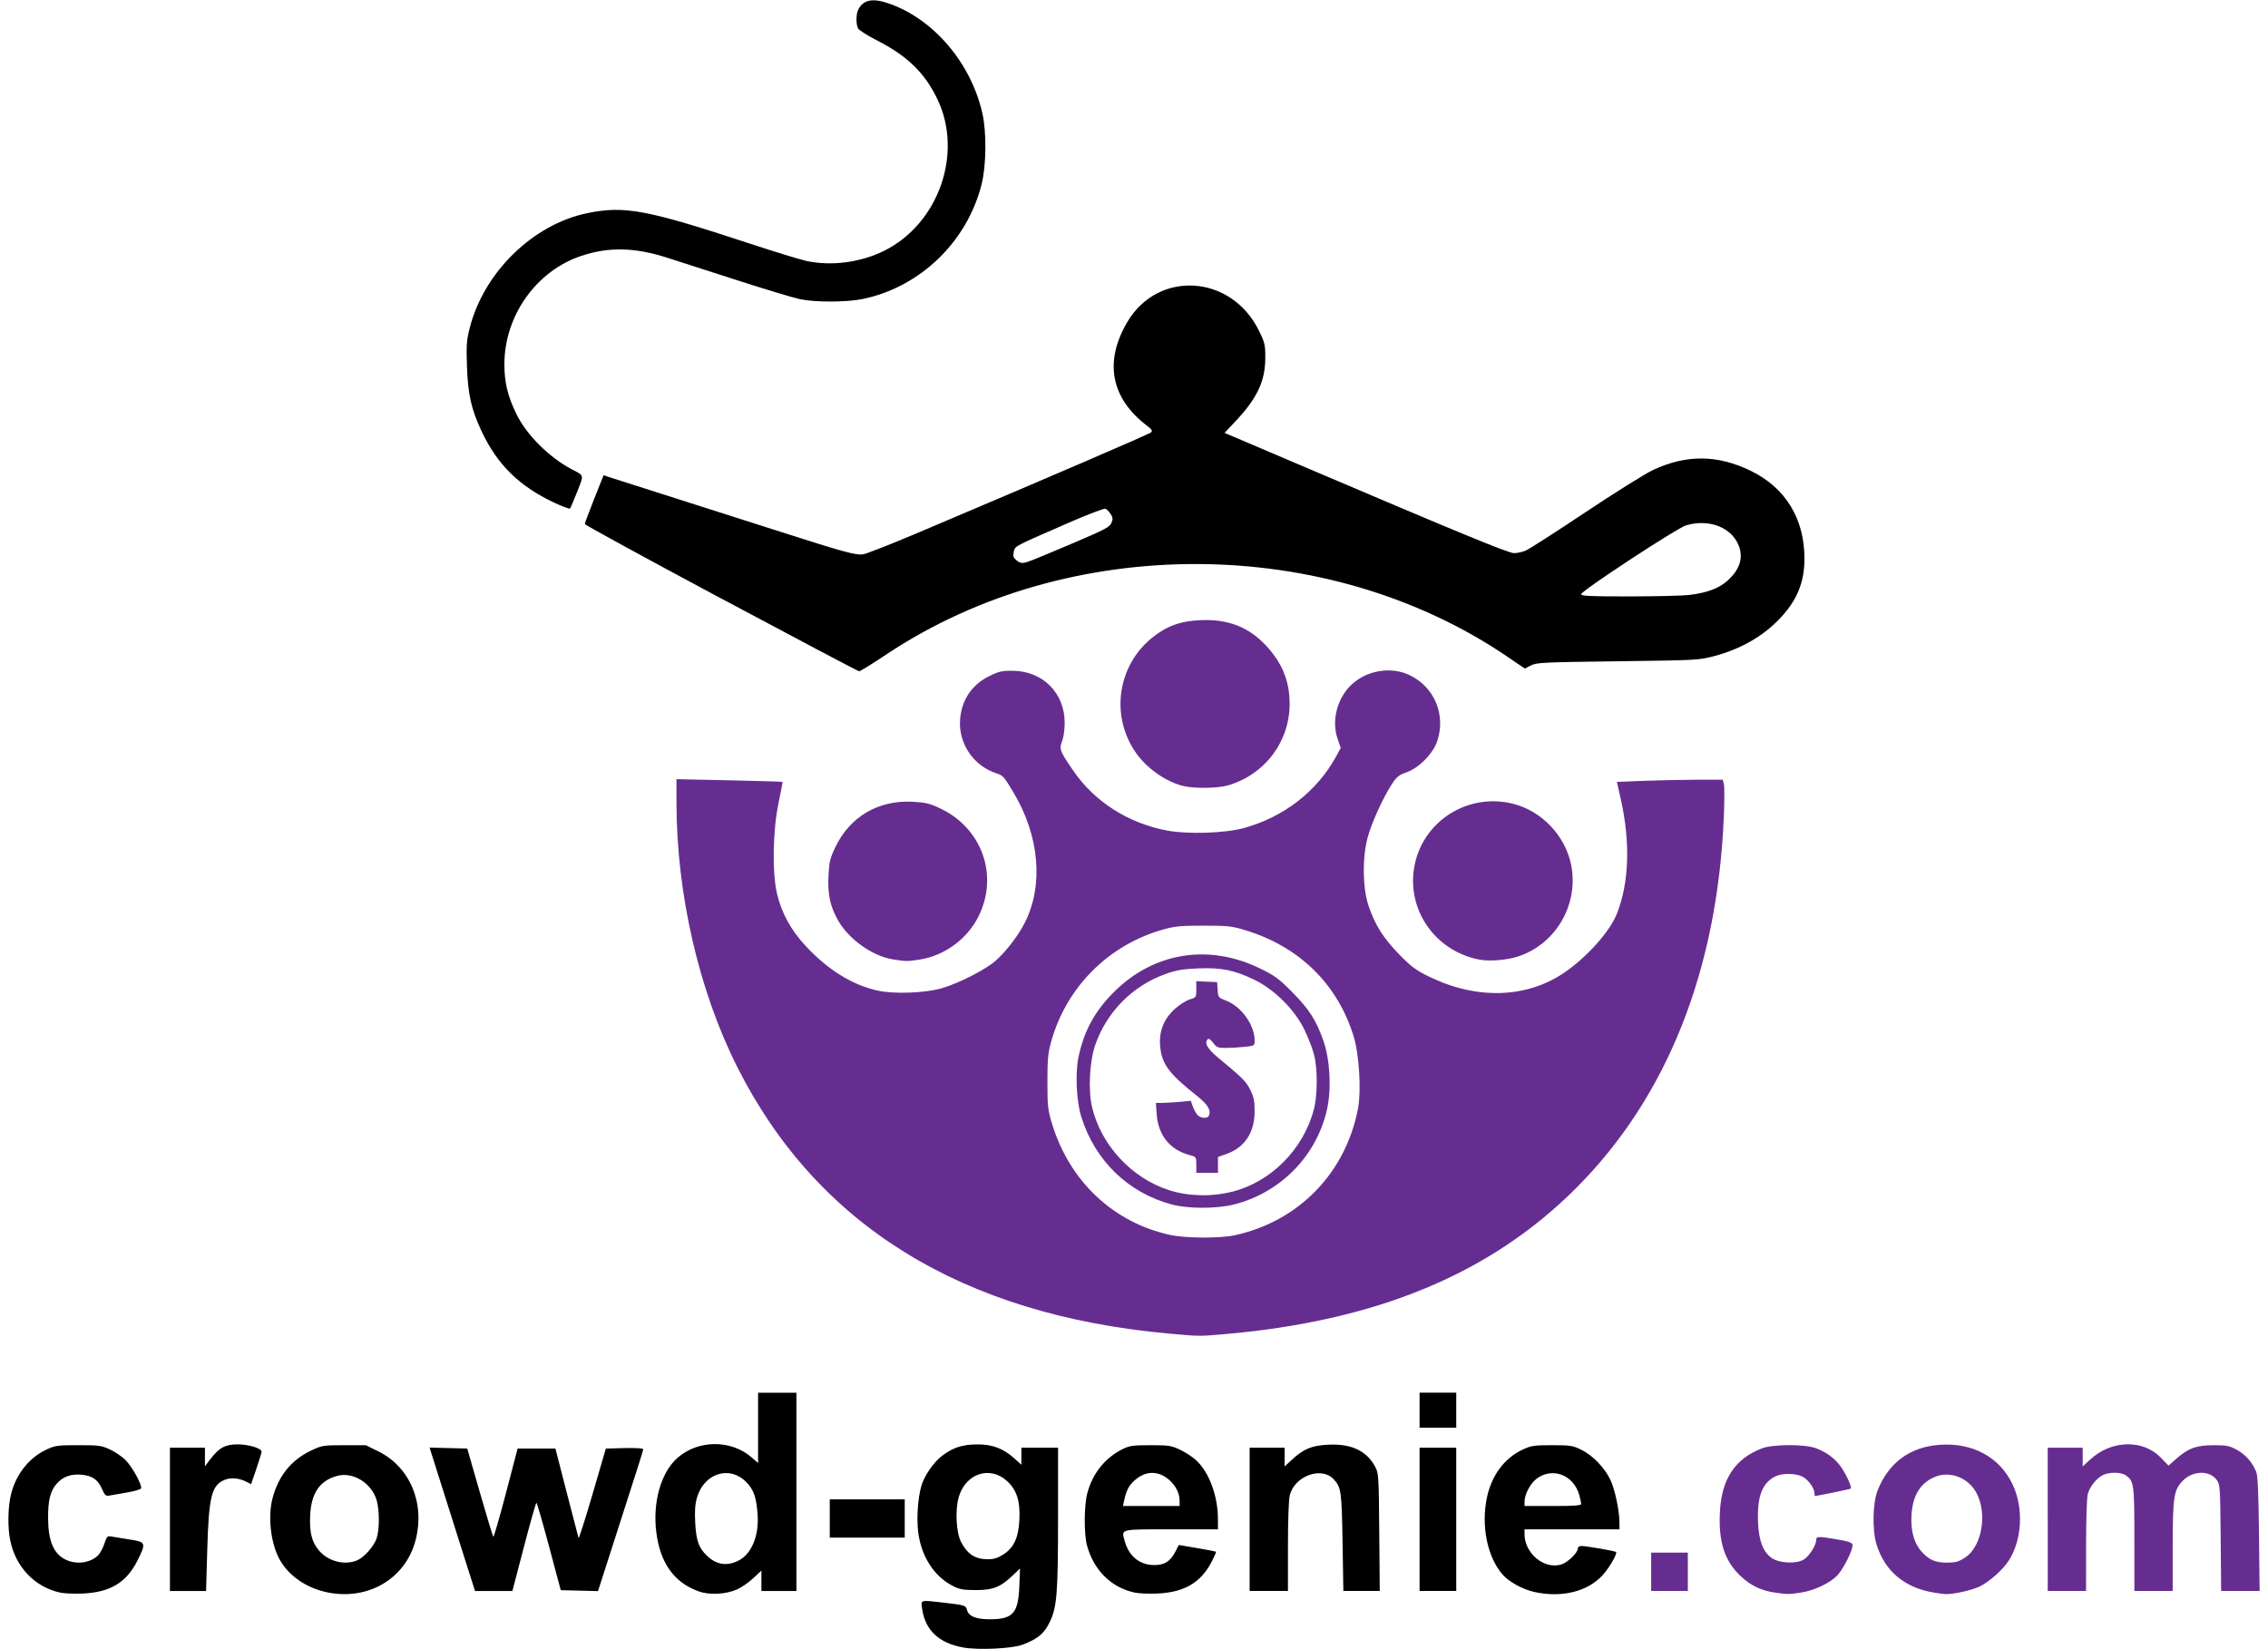 <?xml version="1.0" encoding="UTF-8" standalone="no"?>
<svg
   xmlns:dc="http://purl.org/dc/elements/1.1/"
   xmlns:cc="http://creativecommons.org/ns#"
   xmlns:rdf="http://www.w3.org/1999/02/22-rdf-syntax-ns#"
   xmlns:svg="http://www.w3.org/2000/svg"
   xmlns="http://www.w3.org/2000/svg"
   xmlns:sodipodi="http://sodipodi.sourceforge.net/DTD/sodipodi-0.dtd"
   xmlns:inkscape="http://www.inkscape.org/namespaces/inkscape"
   height="96px"
   width="132px"
   version="1.1"
   viewBox="0 0 132 96"
   id="svg2"
   inkscape:version="0.91 r13725"
   sodipodi:docname="logo-crowdgenie-subpage.svg">
  <defs
     id="defs10" />
  <sodipodi:namedview
     pagecolor="#ffffff"
     bordercolor="#666666"
     borderopacity="1"
     objecttolerance="10"
     gridtolerance="10"
     guidetolerance="10"
     inkscape:pageopacity="0"
     inkscape:pageshadow="2"
     inkscape:window-width="1765"
     inkscape:window-height="1112"
     id="namedview8"
     showgrid="false"
     inkscape:zoom="4.9166667"
     inkscape:cx="97.547188"
     inkscape:cy="47.769029"
     inkscape:window-x="0"
     inkscape:window-y="0"
     inkscape:window-maximized="0"
     inkscape:current-layer="g4" />
  <g
     id="g4"
     transform="translate(0,40)"
     style="fill:none;fill-rule:evenodd">
    <path
       style="fill:#662d91;fill-opacity:1"
       d="m 103.275,52.703 c -0.783,-0.115 -1.395,-0.413 -1.974,-0.961 -0.929,-0.879 -1.286,-1.981 -1.202,-3.713 0.094,-1.927 0.881,-3.12 2.45,-3.718 0.654,-0.249 2.504,-0.252 3.152,-0.004 0.62,0.237 1.09,0.586 1.435,1.067 0.313,0.436 0.659,1.2 0.579,1.279 -0.035,0.035 -1.953,0.43 -2.087,0.43 -0.013,0 -0.025,-0.076 -0.025,-0.17 -9.7e-4,-0.286 -0.362,-0.782 -0.696,-0.955 -0.401,-0.207 -1.204,-0.211 -1.597,-0.008 -0.763,0.395 -1.054,1.187 -0.988,2.694 0.046,1.055 0.293,1.694 0.791,2.048 0.437,0.311 1.447,0.356 1.881,0.084 0.303,-0.19 0.707,-0.827 0.707,-1.115 0,-0.232 0.097,-0.238 1.114,-0.069 0.769,0.128 0.976,0.196 1.002,0.332 0.047,0.243 -0.479,1.32 -0.849,1.743 -0.402,0.458 -1.336,0.91 -2.139,1.036 -0.702,0.11 -0.792,0.11 -1.553,-0.002 z m 9.247,-0.004 c -1.686,-0.282 -2.832,-1.253 -3.308,-2.803 -0.253,-0.823 -0.221,-2.41 0.061,-3.126 0.642,-1.627 1.887,-2.544 3.62,-2.666 1.93,-0.136 3.502,0.725 4.251,2.329 0.636,1.361 0.542,3.188 -0.225,4.398 -0.352,0.556 -1.171,1.278 -1.746,1.54 -0.478,0.218 -1.536,0.446 -1.961,0.423 -0.107,-0.006 -0.419,-0.048 -0.694,-0.094 z m 1.827,-2.018 c 1.111,-0.704 1.376,-2.953 0.482,-4.082 -0.542,-0.684 -1.463,-0.943 -2.224,-0.625 -0.831,0.347 -1.277,1.064 -1.353,2.174 -0.064,0.927 0.133,1.665 0.577,2.164 0.438,0.493 0.798,0.65 1.487,0.651 0.482,4.8e-4 0.667,-0.05 1.031,-0.281 z m -18.249,0.815 0,-1.115 1.067,0 1.067,0 0,1.115 0,1.115 -1.067,0 -1.067,0 z m 23.079,-3.055 0,-4.17 1.018,0 1.018,0 0,0.546 0,0.546 0.444,-0.409 c 1.231,-1.135 3.071,-1.178 4.109,-0.097 l 0.442,0.46 0.418,-0.371 c 0.721,-0.641 1.2,-0.819 2.2,-0.819 0.781,0 0.926,0.029 1.378,0.28 0.498,0.276 0.87,0.702 1.11,1.272 0.088,0.209 0.133,1.227 0.159,3.612 l 0.036,3.321 -1.119,0 -1.119,0 -0.028,-3.096 c -0.027,-2.968 -0.036,-3.107 -0.231,-3.37 -0.43,-0.578 -1.409,-0.544 -1.993,0.069 -0.507,0.533 -0.568,0.949 -0.568,3.88 l 0,2.516 -1.115,0 -1.115,0 0,-3.011 c 0,-3.228 -0.021,-3.383 -0.506,-3.723 -0.272,-0.191 -0.97,-0.196 -1.33,-0.009 -0.38,0.196 -0.756,0.668 -0.875,1.097 -0.058,0.207 -0.1,1.485 -0.101,3.003 l -5.4e-4,2.642 -1.115,0 -1.115,0 0,-4.17 z M 68.018,37.628 C 55.978,36.535 47.551,31.327 42.908,22.11 40.68,17.689 39.376,12.023 39.372,6.754 l -10e-4,-1.397 3.072,0.066 c 1.69,0.036 3.084,0.077 3.098,0.091 0.014,0.014 -0.089,0.57 -0.23,1.235 -0.332,1.571 -0.375,4.05 -0.091,5.261 0.266,1.135 0.807,2.127 1.663,3.048 1.299,1.398 2.711,2.275 4.195,2.605 0.962,0.214 2.781,0.145 3.759,-0.143 0.991,-0.292 2.565,-1.101 3.133,-1.613 0.605,-0.544 1.303,-1.459 1.675,-2.196 C 60.753,11.519 60.495,8.637 58.966,6.097 58.42,5.19 58.377,5.143 57.98,5.012 56.642,4.571 55.766,3.26 55.88,1.867 c 0.092,-1.135 0.685,-2.012 1.697,-2.51 0.565,-0.278 0.739,-0.317 1.378,-0.311 1.733,0.017 3.011,1.298 3.011,3.018 4.5e-5,0.411 -0.063,0.858 -0.152,1.082 -0.18,0.451 -0.131,0.578 0.667,1.738 1.234,1.794 3.197,3.041 5.45,3.464 1.202,0.226 3.363,0.156 4.458,-0.145 2.33,-0.639 4.262,-2.136 5.369,-4.161 L 78.031,3.54 77.843,2.985 c -0.345,-1.018 -0.034,-2.282 0.757,-3.073 0.89,-0.89 2.352,-1.145 3.46,-0.603 1.439,0.704 2.103,2.316 1.584,3.847 -0.245,0.724 -1.072,1.557 -1.795,1.809 -0.444,0.154 -0.567,0.256 -0.858,0.708 -0.519,0.807 -1.162,2.227 -1.391,3.074 -0.318,1.172 -0.298,2.921 0.045,3.962 0.369,1.117 0.874,1.918 1.813,2.872 0.701,0.712 0.963,0.905 1.752,1.287 2.75,1.332 5.631,1.243 7.818,-0.24 1.319,-0.895 2.655,-2.386 3.073,-3.432 0.717,-1.792 0.797,-4.169 0.225,-6.703 l -0.221,-0.979 1.653,-0.063 c 0.909,-0.035 2.296,-0.063 3.081,-0.063 l 1.429,-3e-4 0.064,0.256 c 0.035,0.141 0.035,0.981 -0.002,1.867 -0.369,8.96 -3.298,16.339 -8.589,21.64 -5.009,5.018 -11.655,7.767 -20.61,8.524 -1.356,0.115 -1.332,0.115 -3.111,-0.047 z m 3.808,-5.715 c 3.742,-0.796 6.5,-3.624 7.214,-7.398 0.189,-1.001 0.068,-3.098 -0.239,-4.127 -0.914,-3.062 -3.159,-5.279 -6.314,-6.237 -0.793,-0.241 -1.014,-0.265 -2.424,-0.267 -1.306,-10e-4 -1.675,0.032 -2.327,0.213 -3.204,0.885 -5.684,3.366 -6.563,6.562 -0.179,0.651 -0.213,1.026 -0.212,2.327 0.001,1.41 0.026,1.631 0.267,2.424 1.02,3.36 3.587,5.772 6.897,6.481 0.888,0.19 2.852,0.201 3.701,0.02 z m -3.606,-1.794 c -2.541,-0.668 -4.483,-2.542 -5.285,-5.096 -0.289,-0.92 -0.364,-2.558 -0.162,-3.508 0.323,-1.514 0.944,-2.652 2.054,-3.763 2.309,-2.309 5.5,-2.833 8.474,-1.393 0.887,0.43 1.116,0.596 1.891,1.376 1.004,1.011 1.408,1.64 1.831,2.85 0.386,1.106 0.477,2.778 0.216,3.969 -0.595,2.716 -2.7,4.873 -5.424,5.56 -1.01,0.255 -2.638,0.256 -3.597,0.004 z m 3.491,-0.747 c 2.258,-0.567 4.146,-2.466 4.756,-4.785 0.22,-0.834 0.225,-2.369 0.011,-3.2 -0.089,-0.347 -0.343,-1.001 -0.563,-1.455 -0.565,-1.16 -1.74,-2.332 -2.904,-2.895 -1.182,-0.571 -1.933,-0.723 -3.288,-0.665 -0.905,0.039 -1.262,0.101 -1.894,0.328 -1.918,0.69 -3.409,2.196 -4.083,4.124 -0.332,0.952 -0.419,2.626 -0.188,3.617 0.516,2.207 2.295,4.132 4.471,4.837 1.117,0.362 2.474,0.396 3.681,0.093 z M 69.627,27.808 c 0,-0.465 -9.7e-5,-0.465 -0.412,-0.576 -1.128,-0.306 -1.807,-1.155 -1.894,-2.367 l -0.048,-0.664 0.377,-6.8e-4 c 0.207,-3.9e-4 0.665,-0.028 1.017,-0.061 l 0.641,-0.06 0.112,0.322 c 0.062,0.177 0.184,0.401 0.271,0.498 0.193,0.213 0.599,0.231 0.676,0.03 0.121,-0.315 -0.084,-0.646 -0.707,-1.14 -1.651,-1.309 -2.059,-1.867 -2.141,-2.931 -0.065,-0.844 0.223,-1.556 0.862,-2.13 0.269,-0.242 0.659,-0.49 0.867,-0.553 0.373,-0.112 0.379,-0.12 0.379,-0.588 l 0,-0.474 0.606,0.029 0.606,0.029 0.029,0.449 c 0.028,0.437 0.041,0.454 0.481,0.622 0.897,0.343 1.672,1.421 1.672,2.326 0,0.306 -0.004,0.309 -0.596,0.371 -0.328,0.034 -0.821,0.062 -1.097,0.062 -0.448,0 -0.525,-0.032 -0.723,-0.3 -0.145,-0.197 -0.255,-0.268 -0.317,-0.205 -0.209,0.209 -0.014,0.556 0.6,1.064 1.428,1.182 1.636,1.39 1.881,1.882 0.205,0.412 0.252,0.643 0.252,1.239 -0.002,1.248 -0.574,2.115 -1.646,2.496 l -0.487,0.173 0,0.462 0,0.462 -0.63,0 -0.63,0 0,-0.465 z M 51.978,15.849 c -1.203,-0.194 -2.57,-1.163 -3.198,-2.266 -0.463,-0.814 -0.614,-1.508 -0.563,-2.579 0.04,-0.832 0.087,-1.03 0.398,-1.685 0.842,-1.773 2.502,-2.752 4.49,-2.648 0.772,0.04 0.998,0.095 1.628,0.394 2.419,1.149 3.393,3.881 2.23,6.256 -0.649,1.325 -1.982,2.31 -3.434,2.536 -0.713,0.111 -0.81,0.111 -1.552,-0.009 z m 34.134,0.013 c -2.624,-0.496 -4.311,-2.979 -3.771,-5.548 0.544,-2.587 3.168,-4.191 5.755,-3.517 1.647,0.429 2.991,1.845 3.339,3.517 0.474,2.279 -0.836,4.593 -3.026,5.346 -0.653,0.225 -1.694,0.316 -2.298,0.202 z M 68.908,5.764 C 67.844,5.514 66.695,4.699 66.054,3.739 64.626,1.6 65.058,-1.265 67.052,-2.874 c 0.855,-0.69 1.639,-0.974 2.829,-1.026 1.592,-0.069 2.792,0.397 3.798,1.476 0.952,1.021 1.379,2.073 1.379,3.399 0,2.203 -1.444,4.114 -3.581,4.742 -0.576,0.169 -1.939,0.194 -2.568,0.046 z"
       id="path3340"
       inkscape:connector-curvature="0"
       sodipodi:nodetypes="csssccssccccccscccscccscsssscccssscscscccccccccccccccsscssscsccccccscccscccscccccssscccsssssssscssssssssscssssssssssssscccccssssssssccscssscsssssssscccsssscssssccccscccccccssscscccccscsccsscsccccccccsssscssccsssssscsssssccc" />
  </g>
  <g
     id="g4162"
     fill="none"
     fill-rule="evenodd">
    <path
       inkscape:connector-curvature="0"
       id="path4164"
       d="m 56.062,95.902 c -1.415,-0.252 -2.213,-1.001 -2.392,-2.248 -0.077,-0.539 -0.141,-0.521 1.265,-0.36 1.226,0.14 1.28,0.157 1.348,0.43 0.09,0.36 0.524,0.536 1.323,0.536 1.35,0 1.661,-0.351 1.721,-1.939 l 0.039,-1.018 -0.421,0.402 c -0.72,0.686 -1.158,0.859 -2.167,0.855 -0.749,-0.004 -0.941,-0.04 -1.358,-0.259 -1.086,-0.57 -1.824,-1.746 -1.986,-3.166 -0.091,-0.797 -0.008,-1.954 0.188,-2.633 0.172,-0.598 0.716,-1.386 1.217,-1.764 0.644,-0.486 1.191,-0.659 2.078,-0.658 0.858,0.001 1.487,0.245 2.13,0.825 l 0.399,0.36 0,-0.496 0,-0.496 1.067,0 1.067,0 -7.76e-4,3.952 c -8.72e-4,4.569 -0.062,5.338 -0.491,6.21 -0.33,0.67 -0.672,0.955 -1.557,1.299 -0.602,0.234 -2.567,0.33 -3.468,0.17 z m 2.331,-5.413 c 0.611,-0.388 0.881,-0.967 0.936,-2.011 0.057,-1.082 -0.151,-1.743 -0.712,-2.259 -0.999,-0.92 -2.417,-0.451 -2.819,0.933 -0.215,0.739 -0.148,2.053 0.132,2.6 0.361,0.705 0.821,1.009 1.531,1.014 0.377,0.002 0.592,-0.062 0.932,-0.277 z M 3.517,92.71 C 2.012,92.389 0.884,91.195 0.582,89.604 0.455,88.936 0.459,87.94 0.591,87.223 0.823,85.963 1.617,84.891 2.693,84.387 c 0.518,-0.243 0.647,-0.261 1.865,-0.261 1.21,0 1.35,0.019 1.851,0.254 0.298,0.14 0.702,0.414 0.897,0.61 0.385,0.385 0.977,1.461 0.906,1.647 -0.024,0.063 -0.387,0.172 -0.807,0.241 -0.419,0.07 -0.878,0.149 -1.02,0.177 -0.229,0.044 -0.279,0.002 -0.452,-0.389 -0.237,-0.535 -0.561,-0.761 -1.176,-0.82 -0.619,-0.059 -1.095,0.109 -1.451,0.516 -0.383,0.436 -0.513,0.959 -0.507,2.029 0.008,1.3 0.316,2.038 0.994,2.384 0.619,0.316 1.429,0.222 1.901,-0.22 0.118,-0.111 0.287,-0.418 0.375,-0.682 0.146,-0.44 0.181,-0.477 0.415,-0.43 0.141,0.028 0.616,0.105 1.056,0.172 0.96,0.146 0.977,0.193 0.456,1.235 -0.638,1.275 -1.593,1.847 -3.195,1.912 -0.48,0.02 -1.057,-0.004 -1.283,-0.052 z m 15.357,-0.058 c -1.203,-0.291 -2.206,-1.049 -2.678,-2.023 -0.455,-0.941 -0.6,-2.39 -0.339,-3.394 0.344,-1.321 1.091,-2.247 2.258,-2.8 0.624,-0.296 0.694,-0.307 1.913,-0.307 l 1.265,0 0.733,0.362 c 1.838,0.908 2.722,3.017 2.163,5.162 -0.601,2.307 -2.877,3.592 -5.317,3.001 z m 1.905,-1.819 c 0.413,-0.173 0.985,-0.818 1.142,-1.287 0.171,-0.51 0.171,-1.628 1.94e-4,-2.216 -0.29,-0.998 -1.375,-1.668 -2.297,-1.418 -1.02,0.277 -1.515,1.006 -1.573,2.32 -0.043,0.968 0.093,1.516 0.497,2.006 0.532,0.645 1.496,0.902 2.231,0.594 z m 19.881,1.799 c -1.429,-0.511 -2.237,-1.643 -2.463,-3.447 -0.219,-1.748 0.274,-3.476 1.234,-4.321 1.208,-1.064 3.13,-1.069 4.334,-0.012 l 0.357,0.314 0,-2.046 0,-2.046 1.115,0 1.115,0 0,5.77 0,5.77 -1.018,0 -1.018,0 0,-0.595 0,-0.595 -0.484,0.453 c -0.266,0.249 -0.692,0.542 -0.945,0.651 -0.666,0.286 -1.6,0.331 -2.226,0.106 z m 2.261,-1.757 c 0.812,-0.369 1.276,-1.47 1.169,-2.772 -0.083,-1.001 -0.231,-1.404 -0.682,-1.854 -0.959,-0.957 -2.433,-0.479 -2.84,0.92 -0.115,0.395 -0.142,0.776 -0.106,1.462 0.056,1.051 0.203,1.467 0.679,1.926 0.535,0.515 1.118,0.62 1.78,0.319 z m 23.121,1.831 c -1.366,-0.288 -2.394,-1.308 -2.782,-2.761 -0.176,-0.66 -0.167,-2.296 0.017,-3.003 0.303,-1.162 1.029,-2.076 2.055,-2.585 0.41,-0.204 0.597,-0.23 1.627,-0.23 1.055,0 1.215,0.024 1.709,0.256 0.3,0.141 0.719,0.412 0.931,0.604 0.763,0.689 1.282,2.075 1.286,3.431 l 0.002,0.606 -2.718,0 c -3.019,0 -2.903,-0.028 -2.719,0.654 0.243,0.902 0.864,1.418 1.714,1.426 0.607,0.006 0.952,-0.211 1.246,-0.783 l 0.198,-0.385 1.063,0.179 c 0.585,0.098 1.08,0.196 1.1,0.216 0.021,0.021 -0.106,0.305 -0.28,0.633 -0.629,1.181 -1.598,1.735 -3.144,1.798 -0.48,0.02 -1.067,-0.005 -1.305,-0.055 z m 2.614,-5.334 c 0,-0.44 -0.221,-0.885 -0.609,-1.225 -0.63,-0.553 -1.378,-0.543 -2.01,0.028 -0.352,0.318 -0.477,0.563 -0.623,1.224 l -0.059,0.267 1.65,0 1.65,0 0,-0.294 z m 20.655,5.301 c -0.674,-0.147 -1.481,-0.586 -1.849,-1.005 -0.898,-1.023 -1.271,-2.845 -0.92,-4.499 0.273,-1.289 1.018,-2.289 2.072,-2.783 0.502,-0.236 0.658,-0.259 1.716,-0.259 1.075,0 1.205,0.021 1.709,0.268 0.671,0.329 1.375,1.065 1.7,1.775 0.258,0.564 0.509,1.753 0.515,2.442 l 0.003,0.412 -2.764,0 -2.764,0 0,0.276 c 0,1.12 1.14,2.069 2.129,1.773 0.385,-0.115 0.974,-0.682 0.974,-0.937 0,-0.083 0.091,-0.142 0.218,-0.142 0.277,3.8e-4 1.948,0.291 2.006,0.349 0.091,0.091 -0.399,0.935 -0.789,1.358 -0.877,0.952 -2.369,1.318 -3.956,0.972 z m 2.715,-5.128 c -2.9e-4,-0.067 -0.049,-0.296 -0.108,-0.509 -0.328,-1.183 -1.568,-1.657 -2.493,-0.952 -0.361,0.276 -0.69,0.9 -0.694,1.316 l -0.002,0.267 1.649,0 c 1.254,0 1.648,-0.029 1.648,-0.121 z m -82.135,0.897 0,-4.17 1.018,0 1.018,0 0,0.541 0,0.541 0.319,-0.419 c 0.505,-0.662 0.865,-0.857 1.584,-0.857 0.636,0 1.393,0.229 1.395,0.423 6.79e-4,0.061 -0.137,0.512 -0.305,1.003 l -0.306,0.892 -0.256,-0.132 c -0.445,-0.23 -0.918,-0.273 -1.293,-0.116 -0.754,0.315 -0.915,0.973 -1.004,4.111 l -0.067,2.354 -1.052,0 -1.052,0 z M 27.067,90.793 C 26.391,88.671 25.168,84.807 25.071,84.487 l -0.067,-0.221 1.095,0.028 1.095,0.028 0.731,2.54 c 0.402,1.397 0.756,2.564 0.787,2.594 0.031,0.029 0.362,-1.114 0.735,-2.54 l 0.679,-2.594 1.1,0 1.1,0 0.654,2.545 c 0.36,1.399 0.671,2.595 0.692,2.658 0.021,0.062 0.387,-1.083 0.814,-2.545 l 0.776,-2.658 1.086,-0.027 c 0.632,-0.016 1.086,0.011 1.086,0.064 0,0.087 -0.2,0.719 -1.902,6.003 l -0.727,2.258 -1.084,-0.027 -1.084,-0.027 -0.68,-2.545 c -0.374,-1.4 -0.706,-2.545 -0.737,-2.545 -0.031,0 -0.358,1.156 -0.727,2.569 l -0.671,2.569 -1.087,4.6e-4 -1.087,4.7e-4 z m 45.663,-2.352 0,-4.17 1.018,0 1.018,0 0,0.546 0,0.546 0.427,-0.393 c 0.686,-0.632 1.148,-0.824 2.108,-0.872 1.336,-0.068 2.236,0.352 2.729,1.274 0.209,0.391 0.216,0.503 0.244,3.821 l 0.029,3.418 -1.059,0 -1.059,0 -0.047,-2.836 c -0.05,-2.996 -0.08,-3.208 -0.529,-3.678 -0.714,-0.748 -2.262,-0.173 -2.543,0.945 -0.063,0.25 -0.106,1.458 -0.106,2.995 l 0,2.575 -1.115,0 -1.115,0 z m 9.891,0 0,-4.17 1.067,0 1.067,0 0,4.17 0,4.17 -1.067,0 -1.067,0 z m -34.328,-0.049 0,-1.115 2.182,0 2.182,0 0,1.115 0,1.115 -2.182,0 -2.182,0 z m 34.328,-6.303 0,-1.018 1.067,0 1.067,0 0,1.018 0,1.018 -1.067,0 -1.067,0 z M 41.966,34.835 c -4.36,-2.33 -7.927,-4.279 -7.928,-4.331 -3.87e-4,-0.053 0.245,-0.713 0.546,-1.468 l 0.546,-1.372 0.544,0.179 c 0.299,0.098 2.072,0.664 3.939,1.258 1.867,0.594 4.529,1.443 5.915,1.888 3.551,1.138 4.283,1.338 4.693,1.282 0.192,-0.026 1.659,-0.602 3.259,-1.28 7.635,-3.233 13.394,-5.714 13.509,-5.82 0.102,-0.094 0.055,-0.171 -0.242,-0.397 -2.093,-1.596 -2.495,-3.71 -1.144,-6.015 1.79,-3.054 6.053,-2.787 7.664,0.481 0.349,0.708 0.375,0.821 0.374,1.6 -0.003,1.346 -0.473,2.347 -1.73,3.679 l -0.64,0.679 4.148,1.768 c 9.565,4.077 12.369,5.233 12.696,5.233 0.182,0 0.487,-0.065 0.677,-0.144 0.19,-0.079 1.752,-1.082 3.472,-2.229 1.72,-1.147 3.494,-2.256 3.942,-2.466 1.953,-0.912 3.76,-0.895 5.701,0.052 2.011,0.982 3.11,2.779 3.114,5.092 0.002,1.415 -0.441,2.475 -1.486,3.558 -0.957,0.991 -2.258,1.73 -3.741,2.124 -0.916,0.243 -0.996,0.248 -5.632,0.307 -4.342,0.056 -4.731,0.074 -5.059,0.243 l -0.356,0.182 -1.003,-0.683 c -10.498,-7.146 -25.547,-7.207 -36.143,-0.147 -0.821,0.547 -1.541,0.992 -1.6,0.988 -0.059,-0.004 -3.674,-1.913 -8.033,-4.242 z m 56.387,-0.205 c 1.011,-0.13 1.679,-0.38 2.165,-0.807 0.729,-0.642 0.958,-1.328 0.684,-2.046 -0.413,-1.081 -1.74,-1.595 -3.078,-1.193 -0.53,0.16 -6.097,3.813 -6.097,4.002 0,0.112 0.476,0.134 2.836,0.132 1.56,-0.002 3.13,-0.041 3.489,-0.087 z M 60.144,32.582 c 0.282,-0.11 1.394,-0.575 2.471,-1.034 1.701,-0.725 1.974,-0.871 2.072,-1.109 0.094,-0.227 0.085,-0.317 -0.049,-0.522 -0.089,-0.137 -0.226,-0.273 -0.304,-0.303 -0.078,-0.03 -1.046,0.34 -2.152,0.823 -3.234,1.411 -3.102,1.341 -3.179,1.689 -0.054,0.248 -0.026,0.339 0.149,0.481 0.274,0.222 0.365,0.22 0.991,-0.024 z M 32.207,29.238 c -2.008,-0.954 -3.28,-2.215 -4.185,-4.148 -0.592,-1.266 -0.788,-2.136 -0.844,-3.756 -0.042,-1.224 -0.022,-1.521 0.157,-2.23 0.817,-3.243 3.677,-6.042 6.841,-6.695 2.17,-0.448 3.458,-0.207 9.461,1.77 1.467,0.483 2.95,0.938 3.297,1.012 1.455,0.309 3.137,0.091 4.509,-0.585 3.177,-1.564 4.628,-5.67 3.118,-8.826 C 53.834,4.257 52.824,3.268 51.082,2.375 50.51,2.082 49.997,1.759 49.943,1.657 49.812,1.413 49.817,0.821 49.953,0.557 c 0.303,-0.593 0.861,-0.689 1.871,-0.322 2.567,0.932 4.699,3.467 5.354,6.37 0.246,1.091 0.227,3.01 -0.042,4.097 -0.83,3.356 -3.573,6.011 -6.924,6.702 -0.945,0.195 -2.756,0.2 -3.657,0.01 -0.376,-0.079 -2.026,-0.577 -3.667,-1.106 -1.641,-0.529 -3.471,-1.118 -4.066,-1.309 -1.887,-0.604 -3.394,-0.635 -4.987,-0.105 -2.621,0.873 -4.474,3.478 -4.479,6.3 -0.002,1.066 0.193,1.875 0.705,2.919 0.599,1.222 1.916,2.528 3.251,3.223 0.694,0.361 0.677,0.285 0.282,1.285 -0.198,0.502 -0.386,0.943 -0.418,0.98 -0.032,0.037 -0.467,-0.126 -0.967,-0.364 z"
       style="fill:#000000;fill-opacity:1"
       sodipodi:nodetypes="cssssscsccscccscccccssscccsssscccsssscsccccsssscsccsccssssscssscsssssccssscccccccccccssccssssssscsscscsccsccscccsccccsccccccccssssssccccsssccsccccsccsccccccccsscscscsccccsscccscscccscsccsscccssscccsccccccscsscccsscscccccccccccccccccccccccccccccccscscssscssssscscsscssscsssscsscsssssscssssccscssssssssssssscsssssssscsssss" />
  </g>
</svg>
